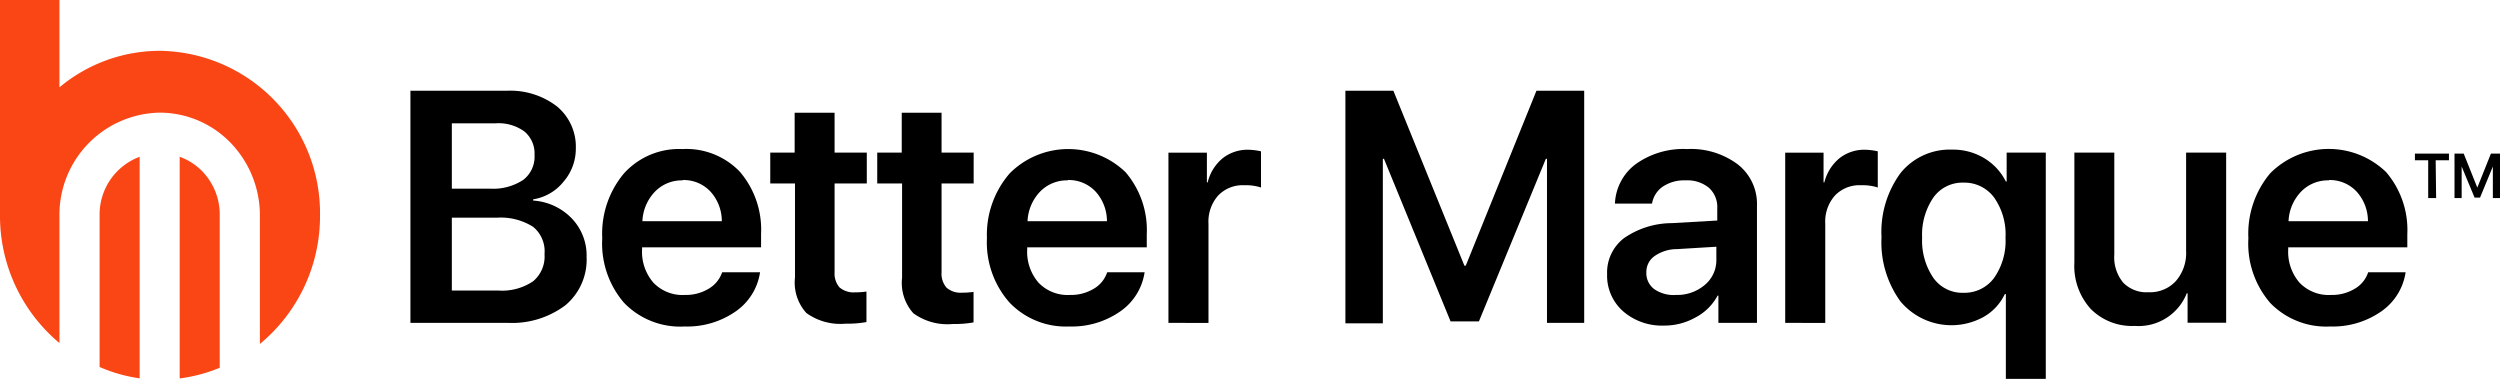 <svg xmlns="http://www.w3.org/2000/svg" viewBox="0 0 220.38 33.4"><defs><style>.cls-1{fill:#fa4515;}</style></defs><g id="Layer_2" data-name="Layer 2"><g id="Layer_1-2" data-name="Layer 1"><path class="cls-1" d="M28.21,19a14.61,14.61,0,0,1-5.3,11.32V19a9.2,9.2,0,0,0-2.59-6.42,8.7,8.7,0,0,0-6.25-2.65A9,9,0,0,0,5.24,19V30.24A14.59,14.59,0,0,1,0,19V0H5.24V7.7A13.81,13.81,0,0,1,14.1,4.48,14.31,14.31,0,0,1,28.21,19Z"/><path class="cls-1" d="M19.37,19V32.42a13.82,13.82,0,0,1-3.53.94V13.82a5.27,5.27,0,0,1,2,1.29A5.48,5.48,0,0,1,19.37,19Z"/><path class="cls-1" d="M12.31,13.82V33.35a13.45,13.45,0,0,1-3.53-1V19A5.43,5.43,0,0,1,12.31,13.82Z"/><path d="M44.74,28.46H36.18V8h8.48a6.75,6.75,0,0,1,4.45,1.39,4.61,4.61,0,0,1,1.65,3.71A4.42,4.42,0,0,1,49.69,16,4.28,4.28,0,0,1,47,17.57v.11a5.19,5.19,0,0,1,3.4,1.57,4.72,4.72,0,0,1,1.31,3.4,5.24,5.24,0,0,1-1.87,4.26A7.82,7.82,0,0,1,44.74,28.46ZM39.83,10.87v5.76h3.34a4.82,4.82,0,0,0,2.95-.77,2.57,2.57,0,0,0,1-2.2,2.52,2.52,0,0,0-.88-2.06,3.87,3.87,0,0,0-2.53-.73Zm0,14.74h4.08A4.87,4.87,0,0,0,47,24.79,2.84,2.84,0,0,0,48,22.4,2.78,2.78,0,0,0,47,20a5.32,5.32,0,0,0-3.2-.81H39.83Z"/><path d="M63.66,24H67a5.1,5.1,0,0,1-2.16,3.46,7.45,7.45,0,0,1-4.48,1.32A6.87,6.87,0,0,1,55,26.68,8,8,0,0,1,53.09,21,8.26,8.26,0,0,1,55,15.29a6.55,6.55,0,0,1,5.16-2.15,6.53,6.53,0,0,1,5.06,2,7.84,7.84,0,0,1,1.87,5.47V21.8H56.6V22a4.15,4.15,0,0,0,1,2.92A3.56,3.56,0,0,0,60.38,26a3.88,3.88,0,0,0,2.11-.56A2.68,2.68,0,0,0,63.66,24Zm-3.47-8.1a3.3,3.3,0,0,0-2.46,1,4,4,0,0,0-1.1,2.6h7a3.88,3.88,0,0,0-1-2.61A3.23,3.23,0,0,0,60.19,15.87Z"/><path d="M70.05,9.94h3.52v3.51h2.84v2.72H73.57V24A1.87,1.87,0,0,0,74,25.33a1.9,1.9,0,0,0,1.38.44,6.48,6.48,0,0,0,1-.07v2.69a9.22,9.22,0,0,1-1.82.14,5.12,5.12,0,0,1-3.48-.94,4,4,0,0,1-1-3.13V16.17H67.9V13.45h2.15Z"/><path d="M79.49,9.94H83v3.51h2.83v2.72H83V24a1.87,1.87,0,0,0,.44,1.36,1.89,1.89,0,0,0,1.38.44,6.48,6.48,0,0,0,1-.07v2.69a9.26,9.26,0,0,1-1.83.14,5.11,5.11,0,0,1-3.47-.94,4,4,0,0,1-1-3.13V16.17H77.33V13.45h2.16Z"/><path d="M97.6,24h3.3a5.1,5.1,0,0,1-2.16,3.46,7.45,7.45,0,0,1-4.48,1.32A6.87,6.87,0,0,1,89,26.68,8,8,0,0,1,87,21,8.26,8.26,0,0,1,89,15.29a7.28,7.28,0,0,1,10.22-.11,7.84,7.84,0,0,1,1.87,5.47V21.8H90.55V22a4.15,4.15,0,0,0,1,2.92A3.56,3.56,0,0,0,94.33,26a3.88,3.88,0,0,0,2.11-.56A2.62,2.62,0,0,0,97.6,24Zm-3.46-8.1a3.29,3.29,0,0,0-2.46,1,4,4,0,0,0-1.1,2.6h7a3.88,3.88,0,0,0-1-2.61A3.23,3.23,0,0,0,94.14,15.87Z"/><path d="M103,28.46v-15h3.39v2.62h.07a3.94,3.94,0,0,1,1.32-2.13,3.55,3.55,0,0,1,2.27-.75,5.59,5.59,0,0,1,1.11.14v3.19a4.22,4.22,0,0,0-1.43-.2,3,3,0,0,0-2.35.91,3.47,3.47,0,0,0-.85,2.49v8.74Z"/><path d="M139.65,28.46h-3.28V14h-.1l-5.9,14.33h-2.5L122,14h-.1v14.5h-3.3V8h4.23l6.26,15.42h.12L135.44,8h4.21Z"/><path d="M146.69,28.7a5.21,5.21,0,0,1-3.61-1.26,4.18,4.18,0,0,1-1.41-3.27A3.82,3.82,0,0,1,143.15,21a7.45,7.45,0,0,1,4.23-1.33l4-.23V18.38a2.28,2.28,0,0,0-.74-1.83,3,3,0,0,0-2.06-.65,3.39,3.39,0,0,0-2,.55,2.26,2.26,0,0,0-.95,1.5h-3.27a4.57,4.57,0,0,1,1.83-3.48,7.21,7.21,0,0,1,4.54-1.33,6.87,6.87,0,0,1,4.47,1.36,4.41,4.41,0,0,1,1.68,3.62V28.46h-3.4v-2.4h-.07A4.64,4.64,0,0,1,149.43,28,5.53,5.53,0,0,1,146.69,28.7ZM147.75,26a3.75,3.75,0,0,0,2.55-.9,2.83,2.83,0,0,0,1-2.25V21.75l-3.47.21a3.47,3.47,0,0,0-2,.63,1.71,1.71,0,0,0-.7,1.43,1.75,1.75,0,0,0,.7,1.47A3,3,0,0,0,147.75,26Z"/><path d="M157.37,28.46v-15h3.38v2.62h.07a4,4,0,0,1,1.33-2.13,3.53,3.53,0,0,1,2.27-.75,5.59,5.59,0,0,1,1.11.14v3.19a4.22,4.22,0,0,0-1.43-.2,3,3,0,0,0-2.35.91,3.47,3.47,0,0,0-.85,2.49v8.74Z"/><path d="M172.1,13.19a5.3,5.3,0,0,1,2.84.77A5,5,0,0,1,176.82,16h.07V13.45h3.45v20h-3.52V25.92h-.09a4.56,4.56,0,0,1-1.84,2,5.86,5.86,0,0,1-7.36-1.35,8.83,8.83,0,0,1-1.67-5.66,8.77,8.77,0,0,1,1.68-5.66A5.58,5.58,0,0,1,172.1,13.19Zm1,12.62a3.24,3.24,0,0,0,2.69-1.32,5.68,5.68,0,0,0,1-3.54,5.63,5.63,0,0,0-1-3.53,3.24,3.24,0,0,0-2.69-1.32,3.14,3.14,0,0,0-2.66,1.3,5.8,5.8,0,0,0-1,3.55,5.83,5.83,0,0,0,1,3.56A3.14,3.14,0,0,0,173.11,25.81Z"/><path d="M196.24,13.45v15h-3.4V25.85h-.07a4.57,4.57,0,0,1-4.59,2.88,5.11,5.11,0,0,1-3.88-1.5,5.63,5.63,0,0,1-1.44-4.08v-9.7h3.52v9a3.49,3.49,0,0,0,.78,2.46,2.86,2.86,0,0,0,2.25.85,3.08,3.08,0,0,0,2.41-1,3.76,3.76,0,0,0,.89-2.63V13.45Z"/><path d="M208.76,24h3.3a5.1,5.1,0,0,1-2.16,3.46,7.45,7.45,0,0,1-4.48,1.32,6.87,6.87,0,0,1-5.29-2.07A8,8,0,0,1,198.2,21a8.26,8.26,0,0,1,1.92-5.72,7.28,7.28,0,0,1,10.22-.11,7.84,7.84,0,0,1,1.87,5.47V21.8h-10.5V22a4.15,4.15,0,0,0,1,2.92A3.56,3.56,0,0,0,205.49,26a3.88,3.88,0,0,0,2.11-.56A2.62,2.62,0,0,0,208.76,24Zm-3.46-8.1a3.29,3.29,0,0,0-2.46,1,4,4,0,0,0-1.1,2.6h7a3.88,3.88,0,0,0-1-2.61A3.23,3.23,0,0,0,205.3,15.87Z"/><path d="M214.75,17.46h-.7V14.13h-1.17v-.59h3v.59h-1.17Z"/><path d="M220.38,17.46h-.63V14.68h0l-1.13,2.74h-.48L217,14.68h0v2.78h-.63V13.54h.81l1.2,3h0l1.2-3h.81Z"/></g></g></svg>